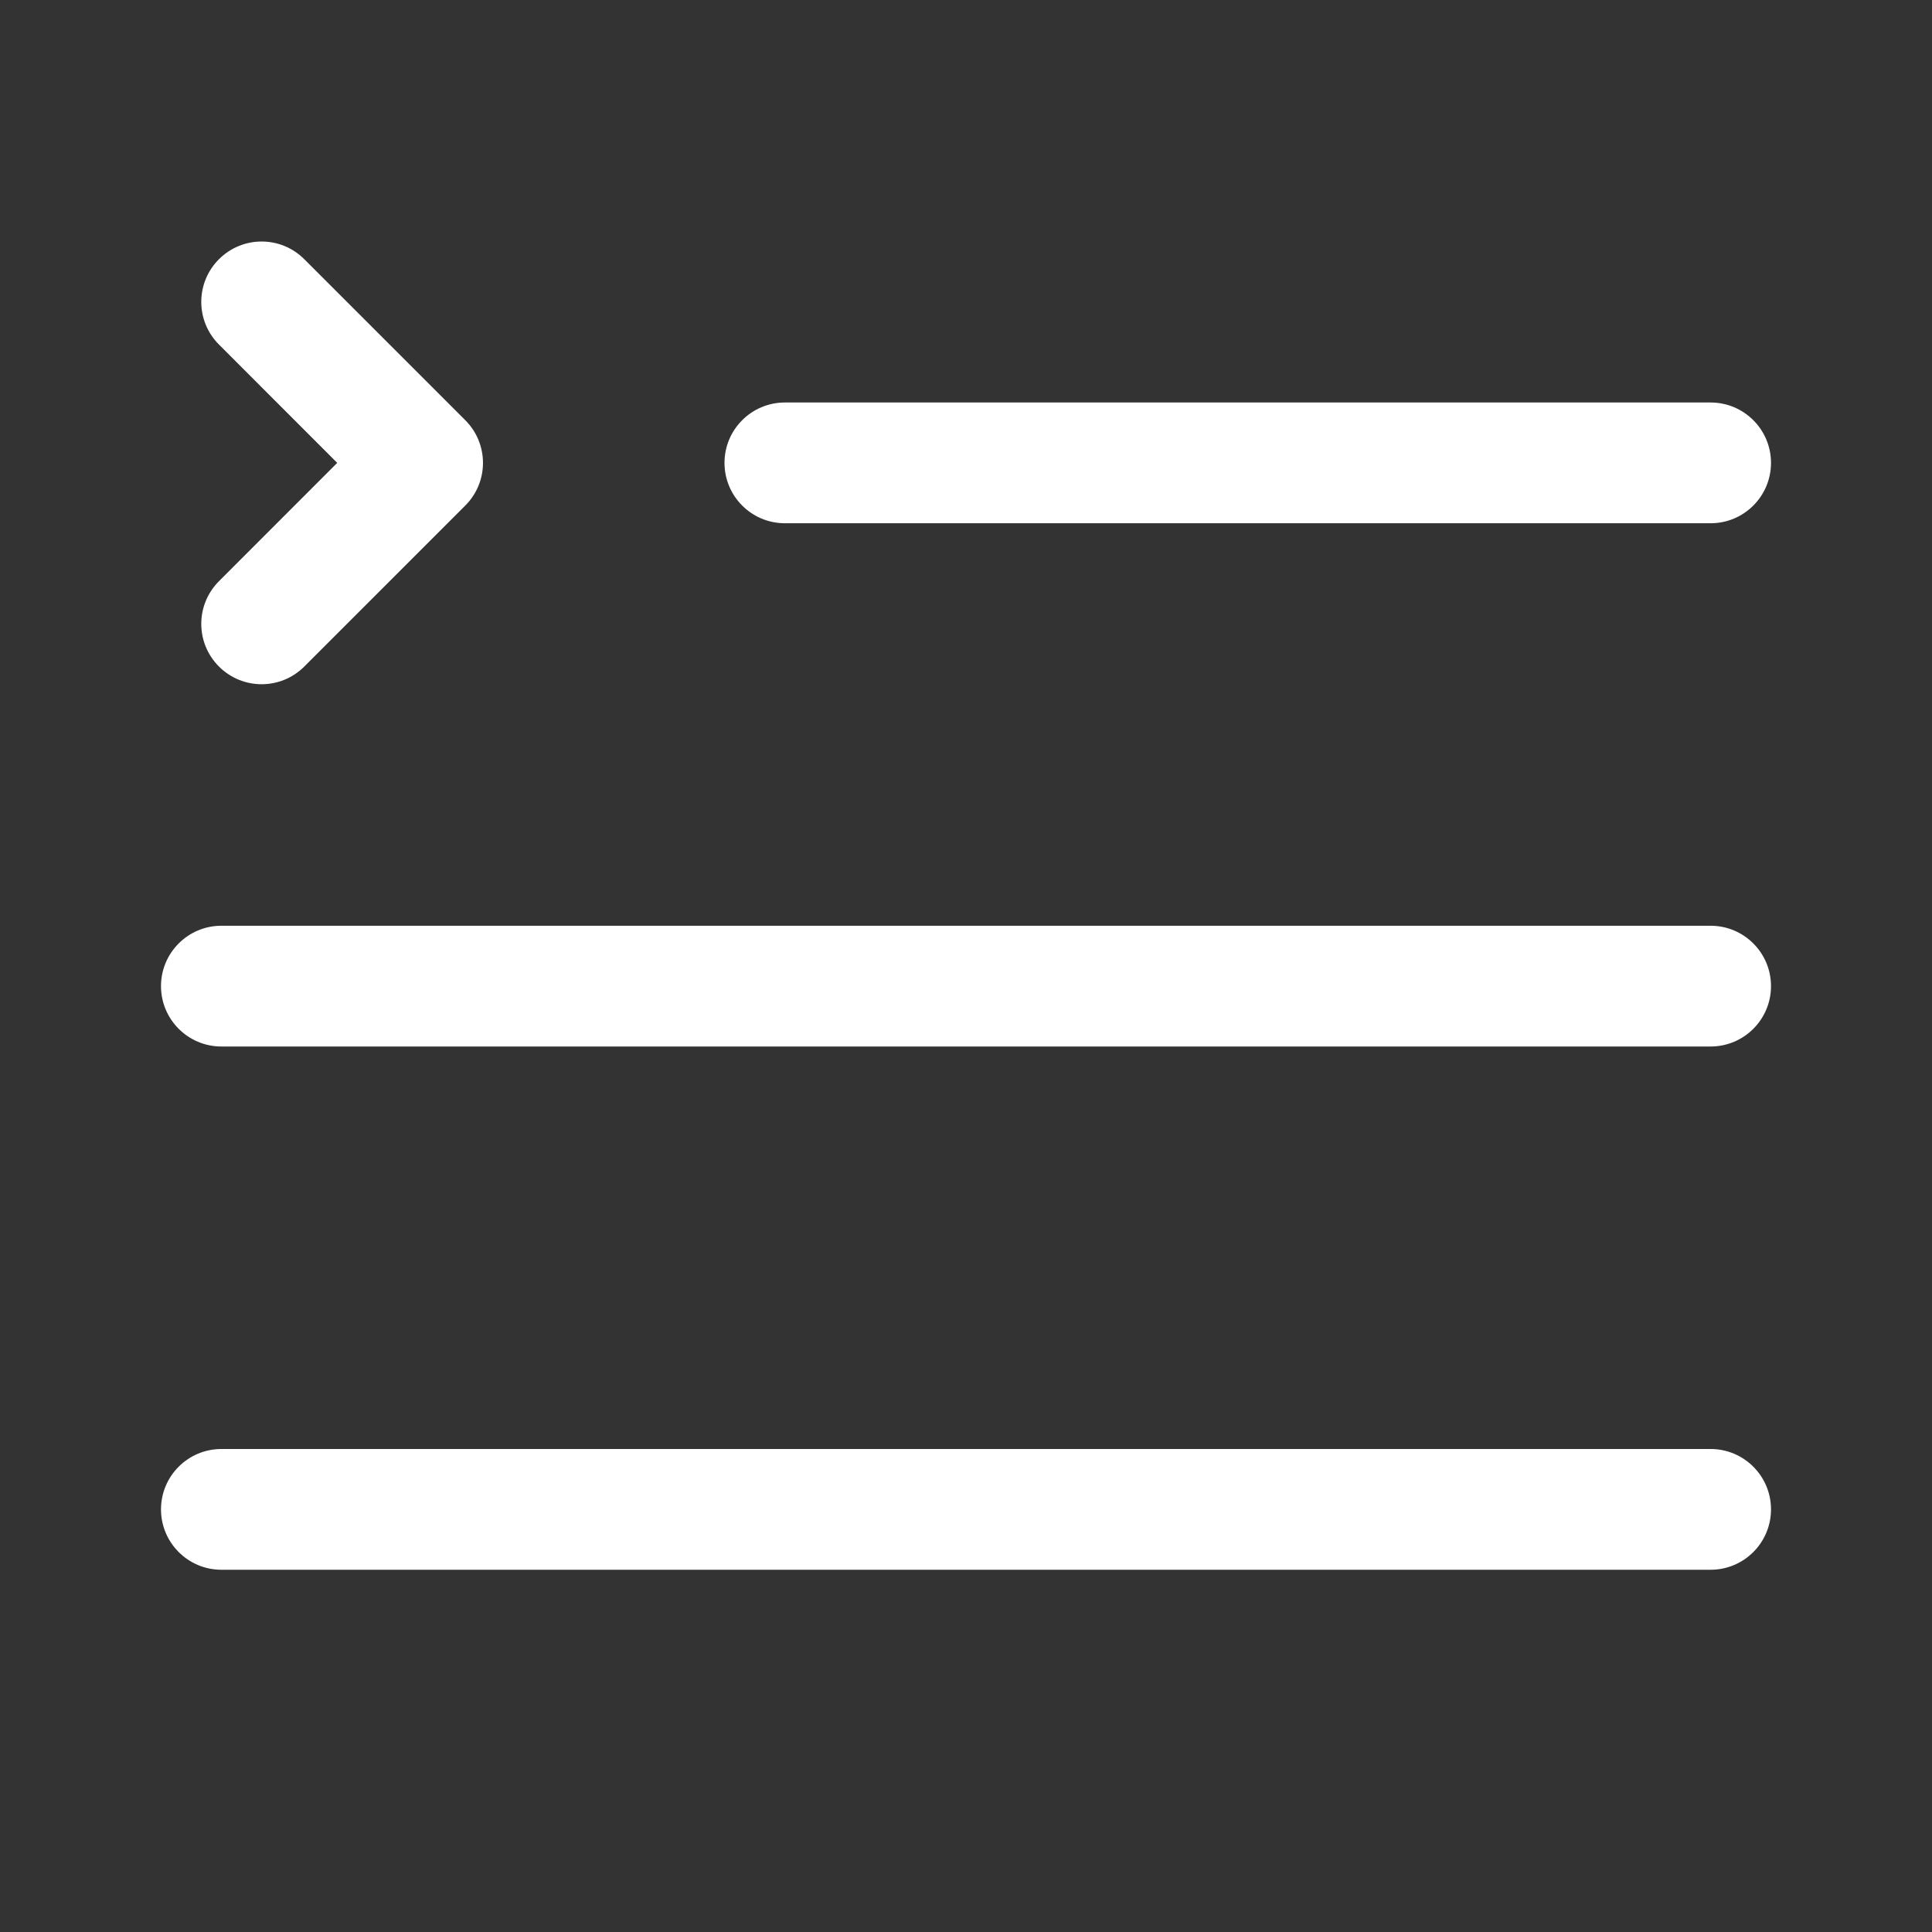 <svg width="24" height="24" viewBox="0 0 24 24" fill="none" xmlns="http://www.w3.org/2000/svg">
<rect x="0" y="0" width="24" height="24" fill="#333333" stroke="none"/>
<path d="M3.78 3.22C3.487 2.927 3.013 2.927 2.72 3.22C2.427 3.513 2.427 3.987 2.72 4.28L4.189 5.75L2.72 7.22C2.427 7.513 2.427 7.987 2.72 8.28C3.013 8.573 3.487 8.573 3.78 8.28L5.78 6.28C6.073 5.987 6.073 5.513 5.78 5.22L3.78 3.22ZM9.75 5C9.336 5 9 5.336 9 5.75C9 6.164 9.336 6.5 9.75 6.5H21.25C21.664 6.5 22 6.164 22 5.75C22 5.336 21.664 5 21.25 5H9.75ZM2.75 18C2.336 18 2 18.336 2 18.75C2 19.164 2.336 19.5 2.75 19.5H21.25C21.664 19.5 22 19.164 22 18.75C22 18.336 21.664 18 21.25 18H2.75ZM2 12.25C2 11.836 2.336 11.5 2.75 11.5H21.25C21.664 11.5 22 11.836 22 12.25C22 12.664 21.664 13 21.25 13H2.75C2.336 13 2 12.664 2 12.25Z" fill="#ffffff"/>
</svg>
